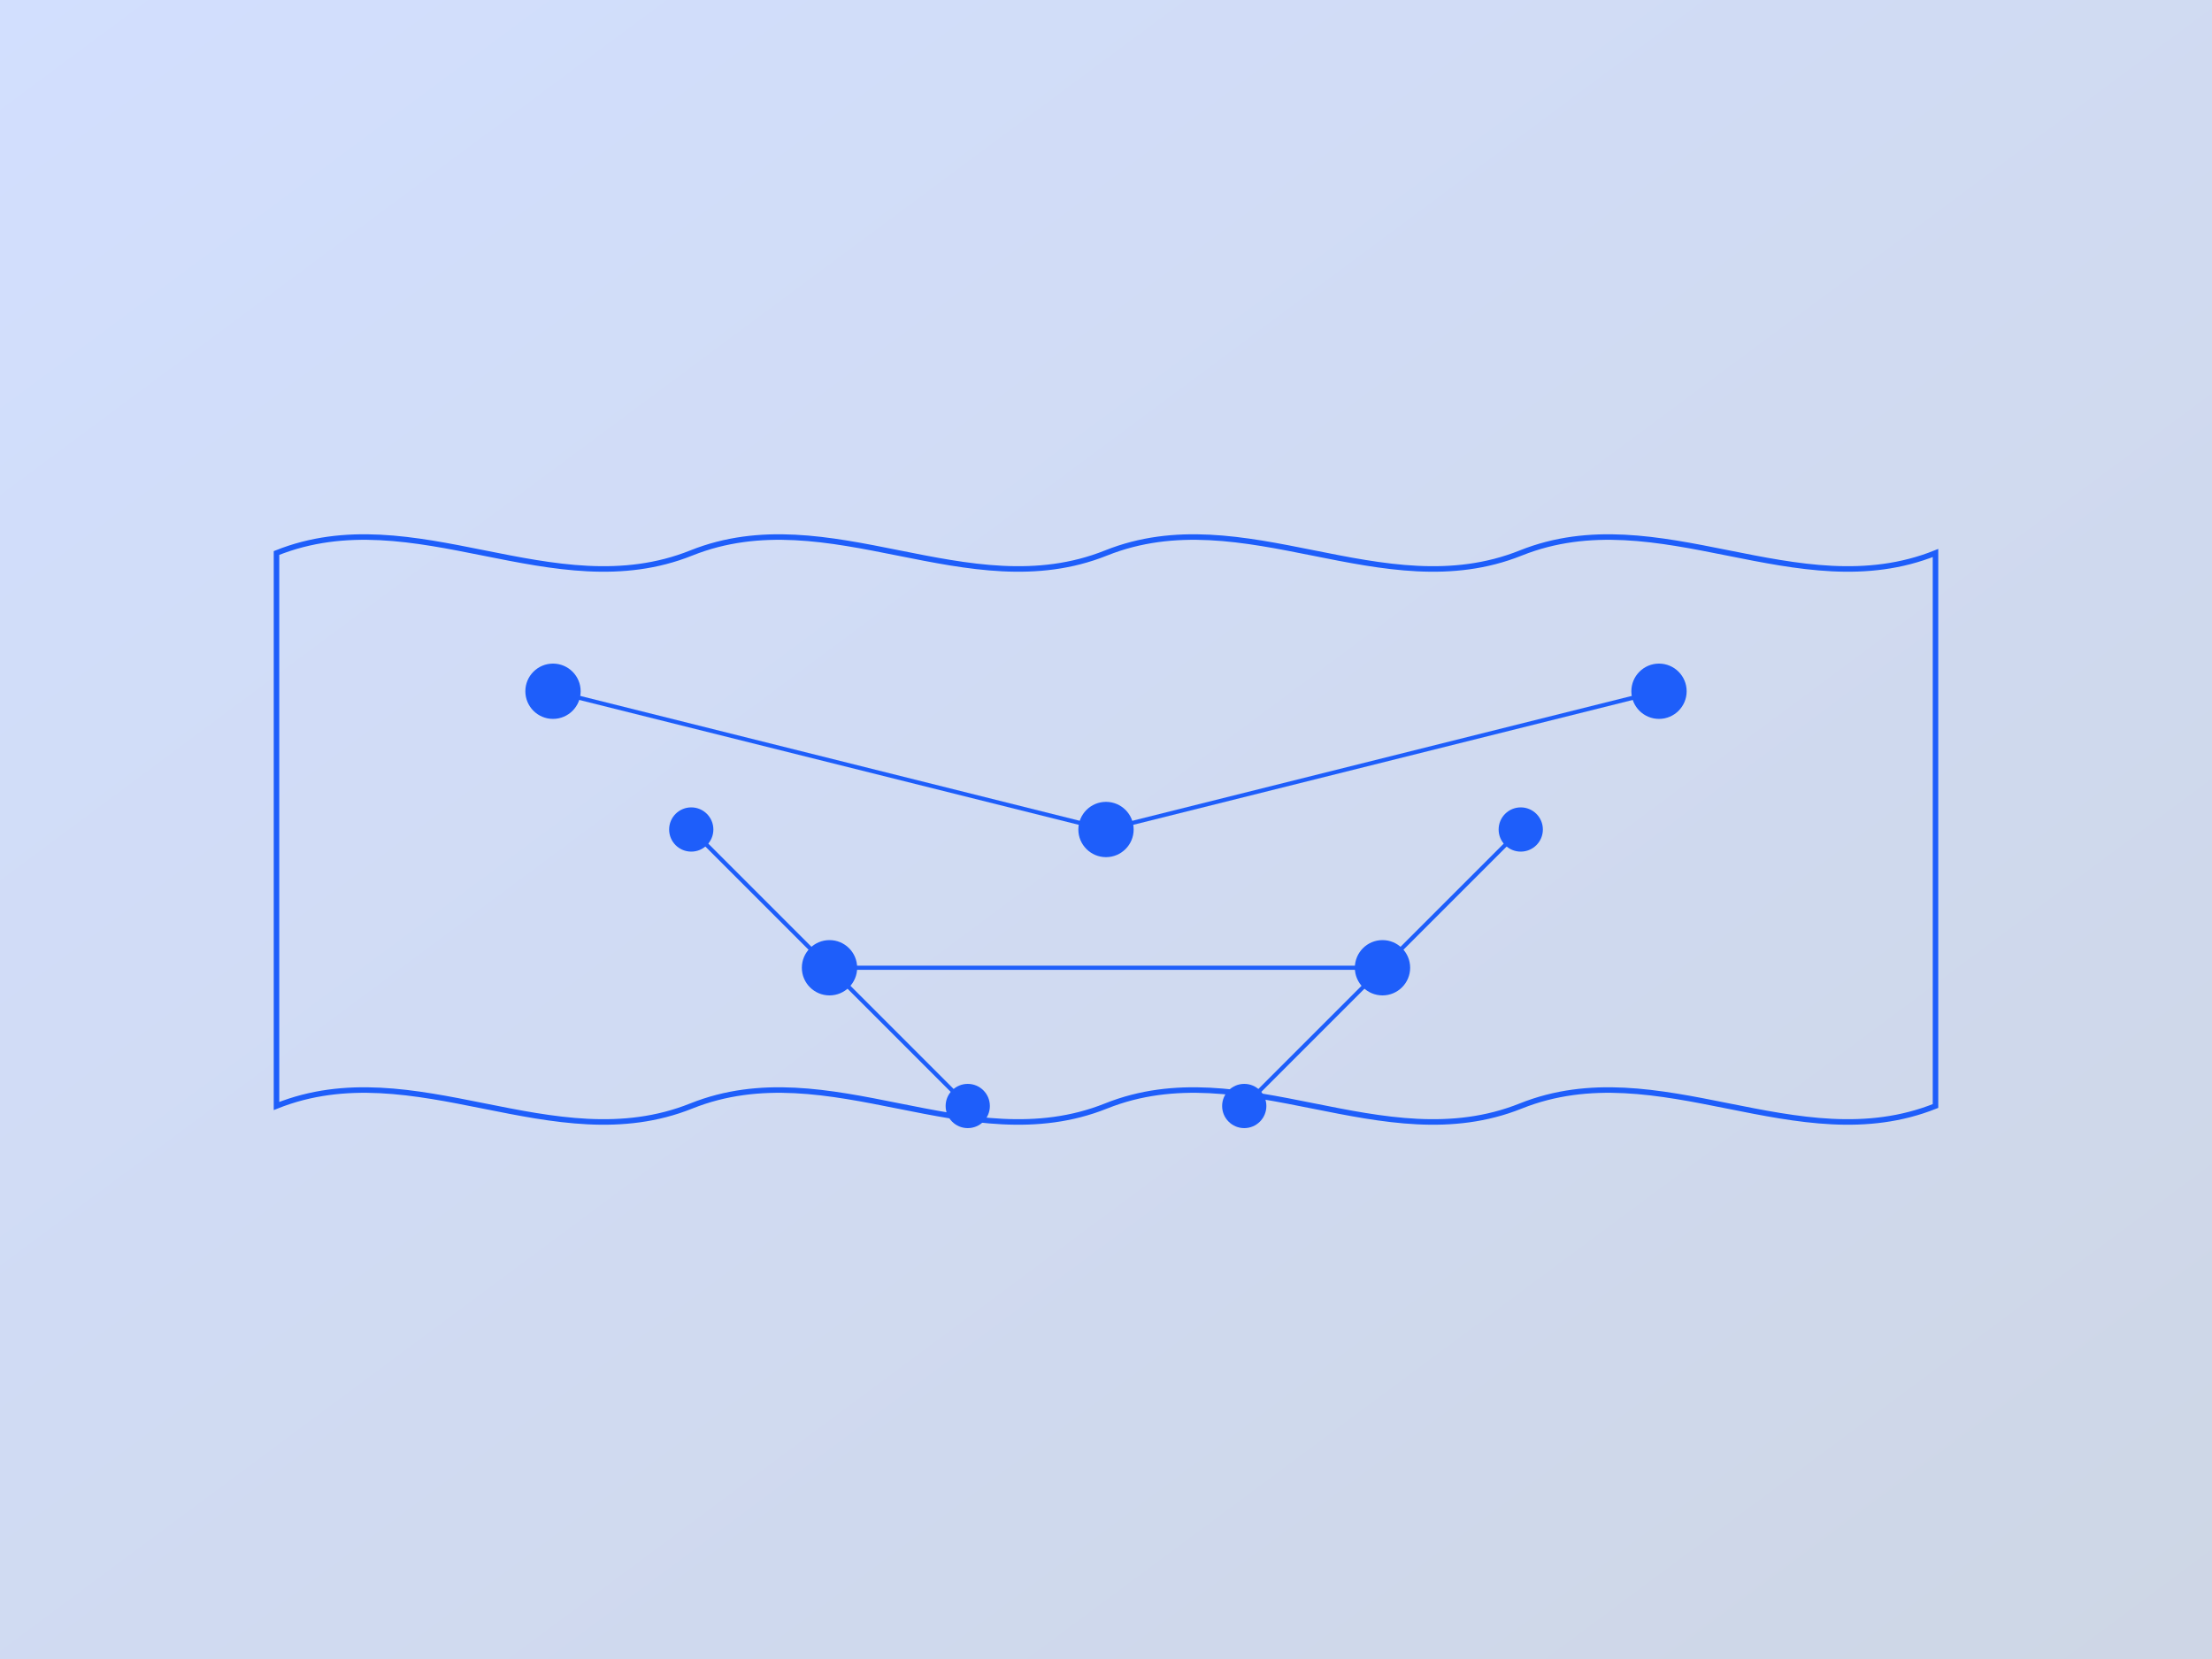<?xml version="1.0" encoding="UTF-8" standalone="no"?>
<svg width="800" height="600" viewBox="0 0 800 600" xmlns="http://www.w3.org/2000/svg">
  <defs>
    <linearGradient id="mapGradient" x1="0%" y1="0%" x2="100%" y2="100%">
      <stop offset="0%" style="stop-color:#1E5EFA;stop-opacity:0.2" />
      <stop offset="100%" style="stop-color:#0A337F;stop-opacity:0.2" />
    </linearGradient>
  </defs>
  
  <!-- World Map Background -->
  <rect x="0" y="0" width="800" height="600" fill="url(#mapGradient)" />
  
  <!-- Simplified World Map Outline -->
  <path d="M100,200 C150,180 200,220 250,200 C300,180 350,220 400,200 C450,180 500,220 550,200 C600,180 650,220 700,200 
           L700,400 C650,420 600,380 550,400 C500,420 450,380 400,400 C350,420 300,380 250,400 C200,420 150,380 100,400 Z" 
        fill="none" stroke="#1E5EFA" stroke-width="2" />
  
  <!-- Connection Lines -->
  <line x1="200" y1="250" x2="400" y2="300" stroke="#1E5EFA" stroke-width="1.5" />
  <line x1="400" y1="300" x2="600" y2="250" stroke="#1E5EFA" stroke-width="1.5" />
  <line x1="300" y1="350" x2="500" y2="350" stroke="#1E5EFA" stroke-width="1.5" />
  <line x1="250" y1="300" x2="350" y2="400" stroke="#1E5EFA" stroke-width="1.5" />
  <line x1="450" y1="400" x2="550" y2="300" stroke="#1E5EFA" stroke-width="1.5" />
  
  <!-- Connection Points (Countries/Regions) -->
  <circle cx="200" cy="250" r="10" fill="#1E5EFA" />
  <circle cx="400" cy="300" r="10" fill="#1E5EFA" />
  <circle cx="600" cy="250" r="10" fill="#1E5EFA" />
  <circle cx="300" cy="350" r="10" fill="#1E5EFA" />
  <circle cx="500" cy="350" r="10" fill="#1E5EFA" />
  <circle cx="250" cy="300" r="8" fill="#1E5EFA" />
  <circle cx="350" cy="400" r="8" fill="#1E5EFA" />
  <circle cx="450" cy="400" r="8" fill="#1E5EFA" />
  <circle cx="550" cy="300" r="8" fill="#1E5EFA" />
</svg>
